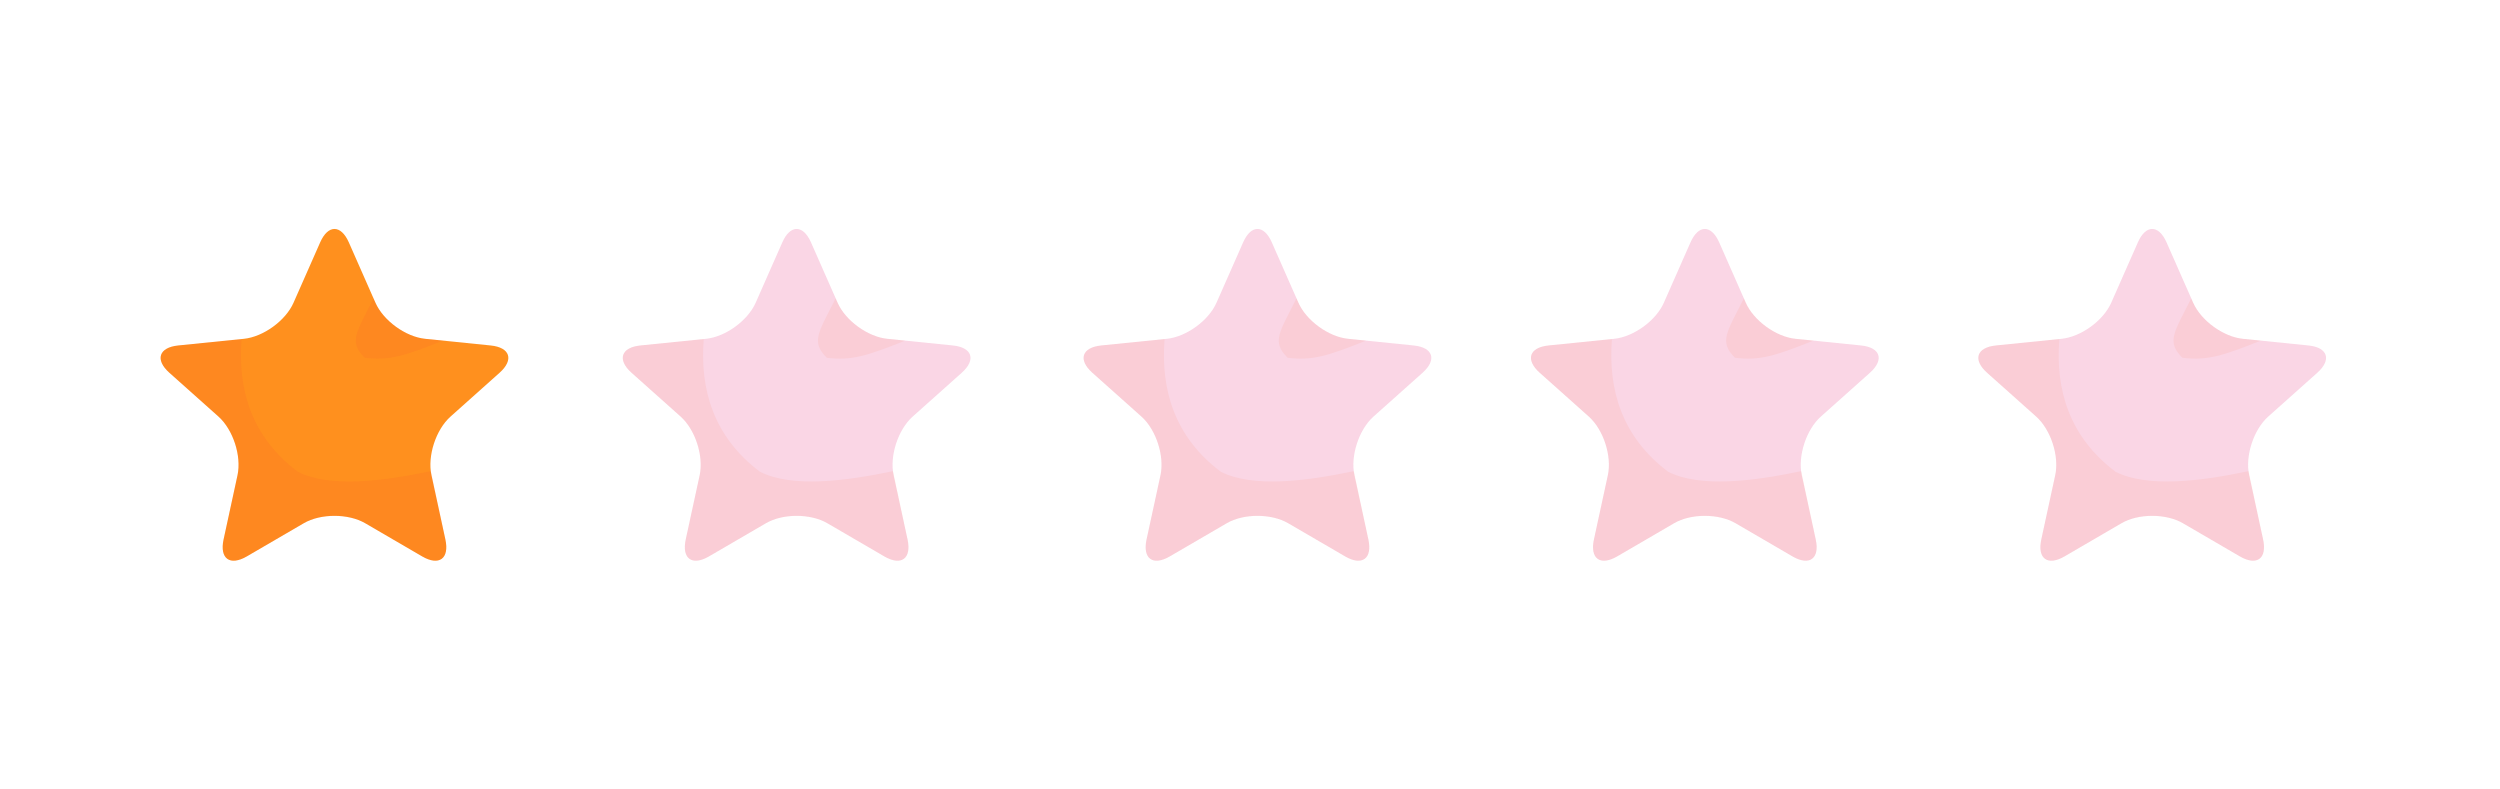 <?xml version="1.0" encoding="utf-8"?>
<!-- Generator: Adobe Illustrator 16.0.4, SVG Export Plug-In . SVG Version: 6.00 Build 0)  -->
<!DOCTYPE svg PUBLIC "-//W3C//DTD SVG 1.1//EN" "http://www.w3.org/Graphics/SVG/1.1/DTD/svg11.dtd">
<svg version="1.1" id="Layer_1" xmlns="http://www.w3.org/2000/svg" xmlns:xlink="http://www.w3.org/1999/xlink" x="0px" y="0px"
	 width="95px" height="30px" viewBox="0 0 95 30" enable-background="new 0 0 95 30" xml:space="preserve">
<g>
	<path fill="#FF901E" d="M12.166,9.211c0.3-0.681,0.789-0.681,1.09,0l1.01,2.291c0.299,0.682,1.15,1.299,1.891,1.373l2.49,0.253
		c0.738,0.075,0.892,0.542,0.336,1.038l-1.865,1.666c-0.555,0.496-0.88,1.496-0.723,2.224l0.53,2.446
		c0.156,0.727-0.24,1.015-0.883,0.641l-2.163-1.26c-0.643-0.375-1.694-0.375-2.337,0l-2.163,1.26
		c-0.643,0.374-1.039,0.086-0.883-0.641l0.53-2.446c0.157-0.728-0.168-1.728-0.721-2.224l-1.867-1.666
		c-0.556-0.496-0.402-0.963,0.336-1.038l2.49-0.253c0.741-0.074,1.592-0.691,1.891-1.373L12.166,9.211z"/>
	<path opacity="0.15" fill="#F65C2B" d="M13.856,13.594c0.929,0.113,1.493-0.057,2.976-0.65l-0.676-0.068
		c-0.74-0.074-1.592-0.691-1.891-1.373l-0.072-0.164C13.544,12.641,13.241,12.979,13.856,13.594z"/>
	<path opacity="0.15" fill="#F65C2B" d="M11.321,17.931c-1.769-1.325-2.297-3.142-2.14-5.047l-2.407,0.244
		c-0.738,0.075-0.892,0.542-0.336,1.038l1.867,1.666c0.553,0.496,0.878,1.496,0.721,2.224l-0.53,2.446
		c-0.156,0.727,0.24,1.015,0.883,0.641l2.163-1.26c0.643-0.375,1.694-0.375,2.337,0l2.163,1.26c0.643,0.374,1.039,0.086,0.883-0.641
		l-0.553-2.598C14.549,18.289,12.541,18.541,11.321,17.931z"/>
</g>
<g opacity="0.6">
	<g>
		<path fill="#F6BAD3" d="M81.239,9.211c0.3-0.681,0.789-0.681,1.09,0l1.01,2.291c0.299,0.682,1.149,1.299,1.891,1.373l2.49,0.253
			c0.738,0.075,0.892,0.542,0.336,1.038l-1.866,1.666c-0.554,0.496-0.879,1.496-0.723,2.224l0.531,2.446
			c0.156,0.727-0.24,1.015-0.883,0.641l-2.163-1.26c-0.643-0.375-1.694-0.375-2.337,0l-2.163,1.26
			c-0.643,0.374-1.039,0.086-0.883-0.641l0.53-2.446c0.157-0.728-0.168-1.728-0.721-2.224l-1.867-1.666
			c-0.556-0.496-0.402-0.963,0.336-1.038l2.49-0.253c0.74-0.074,1.592-0.691,1.891-1.373L81.239,9.211z"/>
		<path opacity="0.15" fill="#F65C2B" d="M82.93,13.594c0.929,0.113,1.492-0.057,2.976-0.65l-0.676-0.068
			c-0.741-0.074-1.592-0.691-1.891-1.373l-0.072-0.164C82.617,12.641,82.314,12.979,82.93,13.594z"/>
		<path opacity="0.15" fill="#F65C2B" d="M80.395,17.931c-1.769-1.325-2.297-3.142-2.141-5.047l-2.406,0.244
			c-0.738,0.075-0.892,0.542-0.336,1.038l1.867,1.666c0.553,0.496,0.878,1.496,0.721,2.224l-0.53,2.446
			c-0.156,0.727,0.24,1.015,0.883,0.641l2.163-1.26c0.643-0.375,1.694-0.375,2.337,0l2.163,1.26
			c0.643,0.374,1.039,0.086,0.883-0.641l-0.553-2.598C83.622,18.289,81.614,18.541,80.395,17.931z"/>
	</g>
	<g>
		<path fill="#F6BAD3" d="M64.239,9.211c0.3-0.681,0.789-0.681,1.09,0l1.01,2.291c0.299,0.682,1.149,1.299,1.891,1.373l2.49,0.253
			c0.738,0.075,0.892,0.542,0.336,1.038l-1.866,1.666c-0.554,0.496-0.879,1.496-0.723,2.224l0.531,2.446
			c0.156,0.727-0.24,1.015-0.883,0.641l-2.163-1.26c-0.643-0.375-1.694-0.375-2.337,0l-2.163,1.26
			c-0.643,0.374-1.039,0.086-0.883-0.641l0.53-2.446c0.157-0.728-0.168-1.728-0.721-2.224l-1.867-1.666
			c-0.556-0.496-0.402-0.963,0.336-1.038l2.49-0.253c0.74-0.074,1.592-0.691,1.891-1.373L64.239,9.211z"/>
		<path opacity="0.15" fill="#F65C2B" d="M65.93,13.594c0.929,0.113,1.492-0.057,2.976-0.65l-0.676-0.068
			c-0.741-0.074-1.592-0.691-1.891-1.373l-0.072-0.164C65.617,12.641,65.314,12.979,65.93,13.594z"/>
		<path opacity="0.15" fill="#F65C2B" d="M63.395,17.931c-1.769-1.325-2.297-3.142-2.141-5.047l-2.406,0.244
			c-0.738,0.075-0.892,0.542-0.336,1.038l1.867,1.666c0.553,0.496,0.878,1.496,0.721,2.224l-0.53,2.446
			c-0.156,0.727,0.24,1.015,0.883,0.641l2.163-1.26c0.643-0.375,1.694-0.375,2.337,0l2.163,1.26
			c0.643,0.374,1.039,0.086,0.883-0.641l-0.553-2.598C66.622,18.289,64.614,18.541,63.395,17.931z"/>
	</g>
	<g>
		<path fill="#F6BAD3" d="M47.239,9.211c0.3-0.681,0.789-0.681,1.09,0l1.01,2.291c0.299,0.682,1.149,1.299,1.891,1.373l2.49,0.253
			c0.738,0.075,0.892,0.542,0.336,1.038l-1.866,1.666c-0.554,0.496-0.879,1.496-0.723,2.224l0.531,2.446
			c0.156,0.727-0.24,1.015-0.883,0.641l-2.163-1.26c-0.643-0.375-1.694-0.375-2.337,0l-2.163,1.26
			c-0.643,0.374-1.039,0.086-0.883-0.641l0.53-2.446c0.157-0.728-0.168-1.728-0.721-2.224l-1.867-1.666
			c-0.556-0.496-0.402-0.963,0.336-1.038l2.49-0.253c0.74-0.074,1.592-0.691,1.891-1.373L47.239,9.211z"/>
		<path opacity="0.15" fill="#F65C2B" d="M48.93,13.594c0.929,0.113,1.492-0.057,2.976-0.65l-0.676-0.068
			c-0.741-0.074-1.592-0.691-1.891-1.373l-0.072-0.164C48.617,12.641,48.314,12.979,48.93,13.594z"/>
		<path opacity="0.15" fill="#F65C2B" d="M46.395,17.931c-1.769-1.325-2.297-3.142-2.141-5.047l-2.406,0.244
			c-0.738,0.075-0.892,0.542-0.336,1.038l1.867,1.666c0.553,0.496,0.878,1.496,0.721,2.224l-0.53,2.446
			c-0.156,0.727,0.24,1.015,0.883,0.641l2.163-1.26c0.643-0.375,1.694-0.375,2.337,0l2.163,1.26
			c0.643,0.374,1.039,0.086,0.883-0.641l-0.553-2.598C49.622,18.289,47.614,18.541,46.395,17.931z"/>
	</g>
	<g>
		<path fill="#F6BAD3" d="M29.728,9.211c0.3-0.681,0.789-0.681,1.09,0l1.01,2.291c0.299,0.682,1.149,1.299,1.891,1.373l2.49,0.253
			c0.738,0.075,0.892,0.542,0.336,1.038l-1.866,1.666c-0.554,0.496-0.879,1.496-0.723,2.224l0.531,2.446
			c0.156,0.727-0.24,1.015-0.883,0.641l-2.163-1.26c-0.643-0.375-1.694-0.375-2.337,0l-2.163,1.26
			c-0.643,0.374-1.039,0.086-0.883-0.641l0.53-2.446c0.157-0.728-0.168-1.728-0.721-2.224L24,14.166
			c-0.556-0.496-0.402-0.963,0.336-1.038l2.49-0.253c0.74-0.074,1.592-0.691,1.891-1.373L29.728,9.211z"/>
		<path opacity="0.15" fill="#F65C2B" d="M31.418,13.594c0.929,0.113,1.492-0.057,2.976-0.65l-0.676-0.068
			c-0.741-0.074-1.592-0.691-1.891-1.373l-0.072-0.164C31.105,12.641,30.803,12.979,31.418,13.594z"/>
		<path opacity="0.15" fill="#F65C2B" d="M28.883,17.931c-1.769-1.325-2.297-3.142-2.141-5.047l-2.406,0.244
			c-0.738,0.075-0.892,0.542-0.336,1.038l1.867,1.666c0.553,0.496,0.878,1.496,0.721,2.224l-0.53,2.446
			c-0.156,0.727,0.24,1.015,0.883,0.641l2.163-1.26c0.643-0.375,1.694-0.375,2.337,0l2.163,1.26
			c0.643,0.374,1.039,0.086,0.883-0.641l-0.553-2.598C32.11,18.289,30.103,18.541,28.883,17.931z"/>
	</g>
</g>
</svg>
